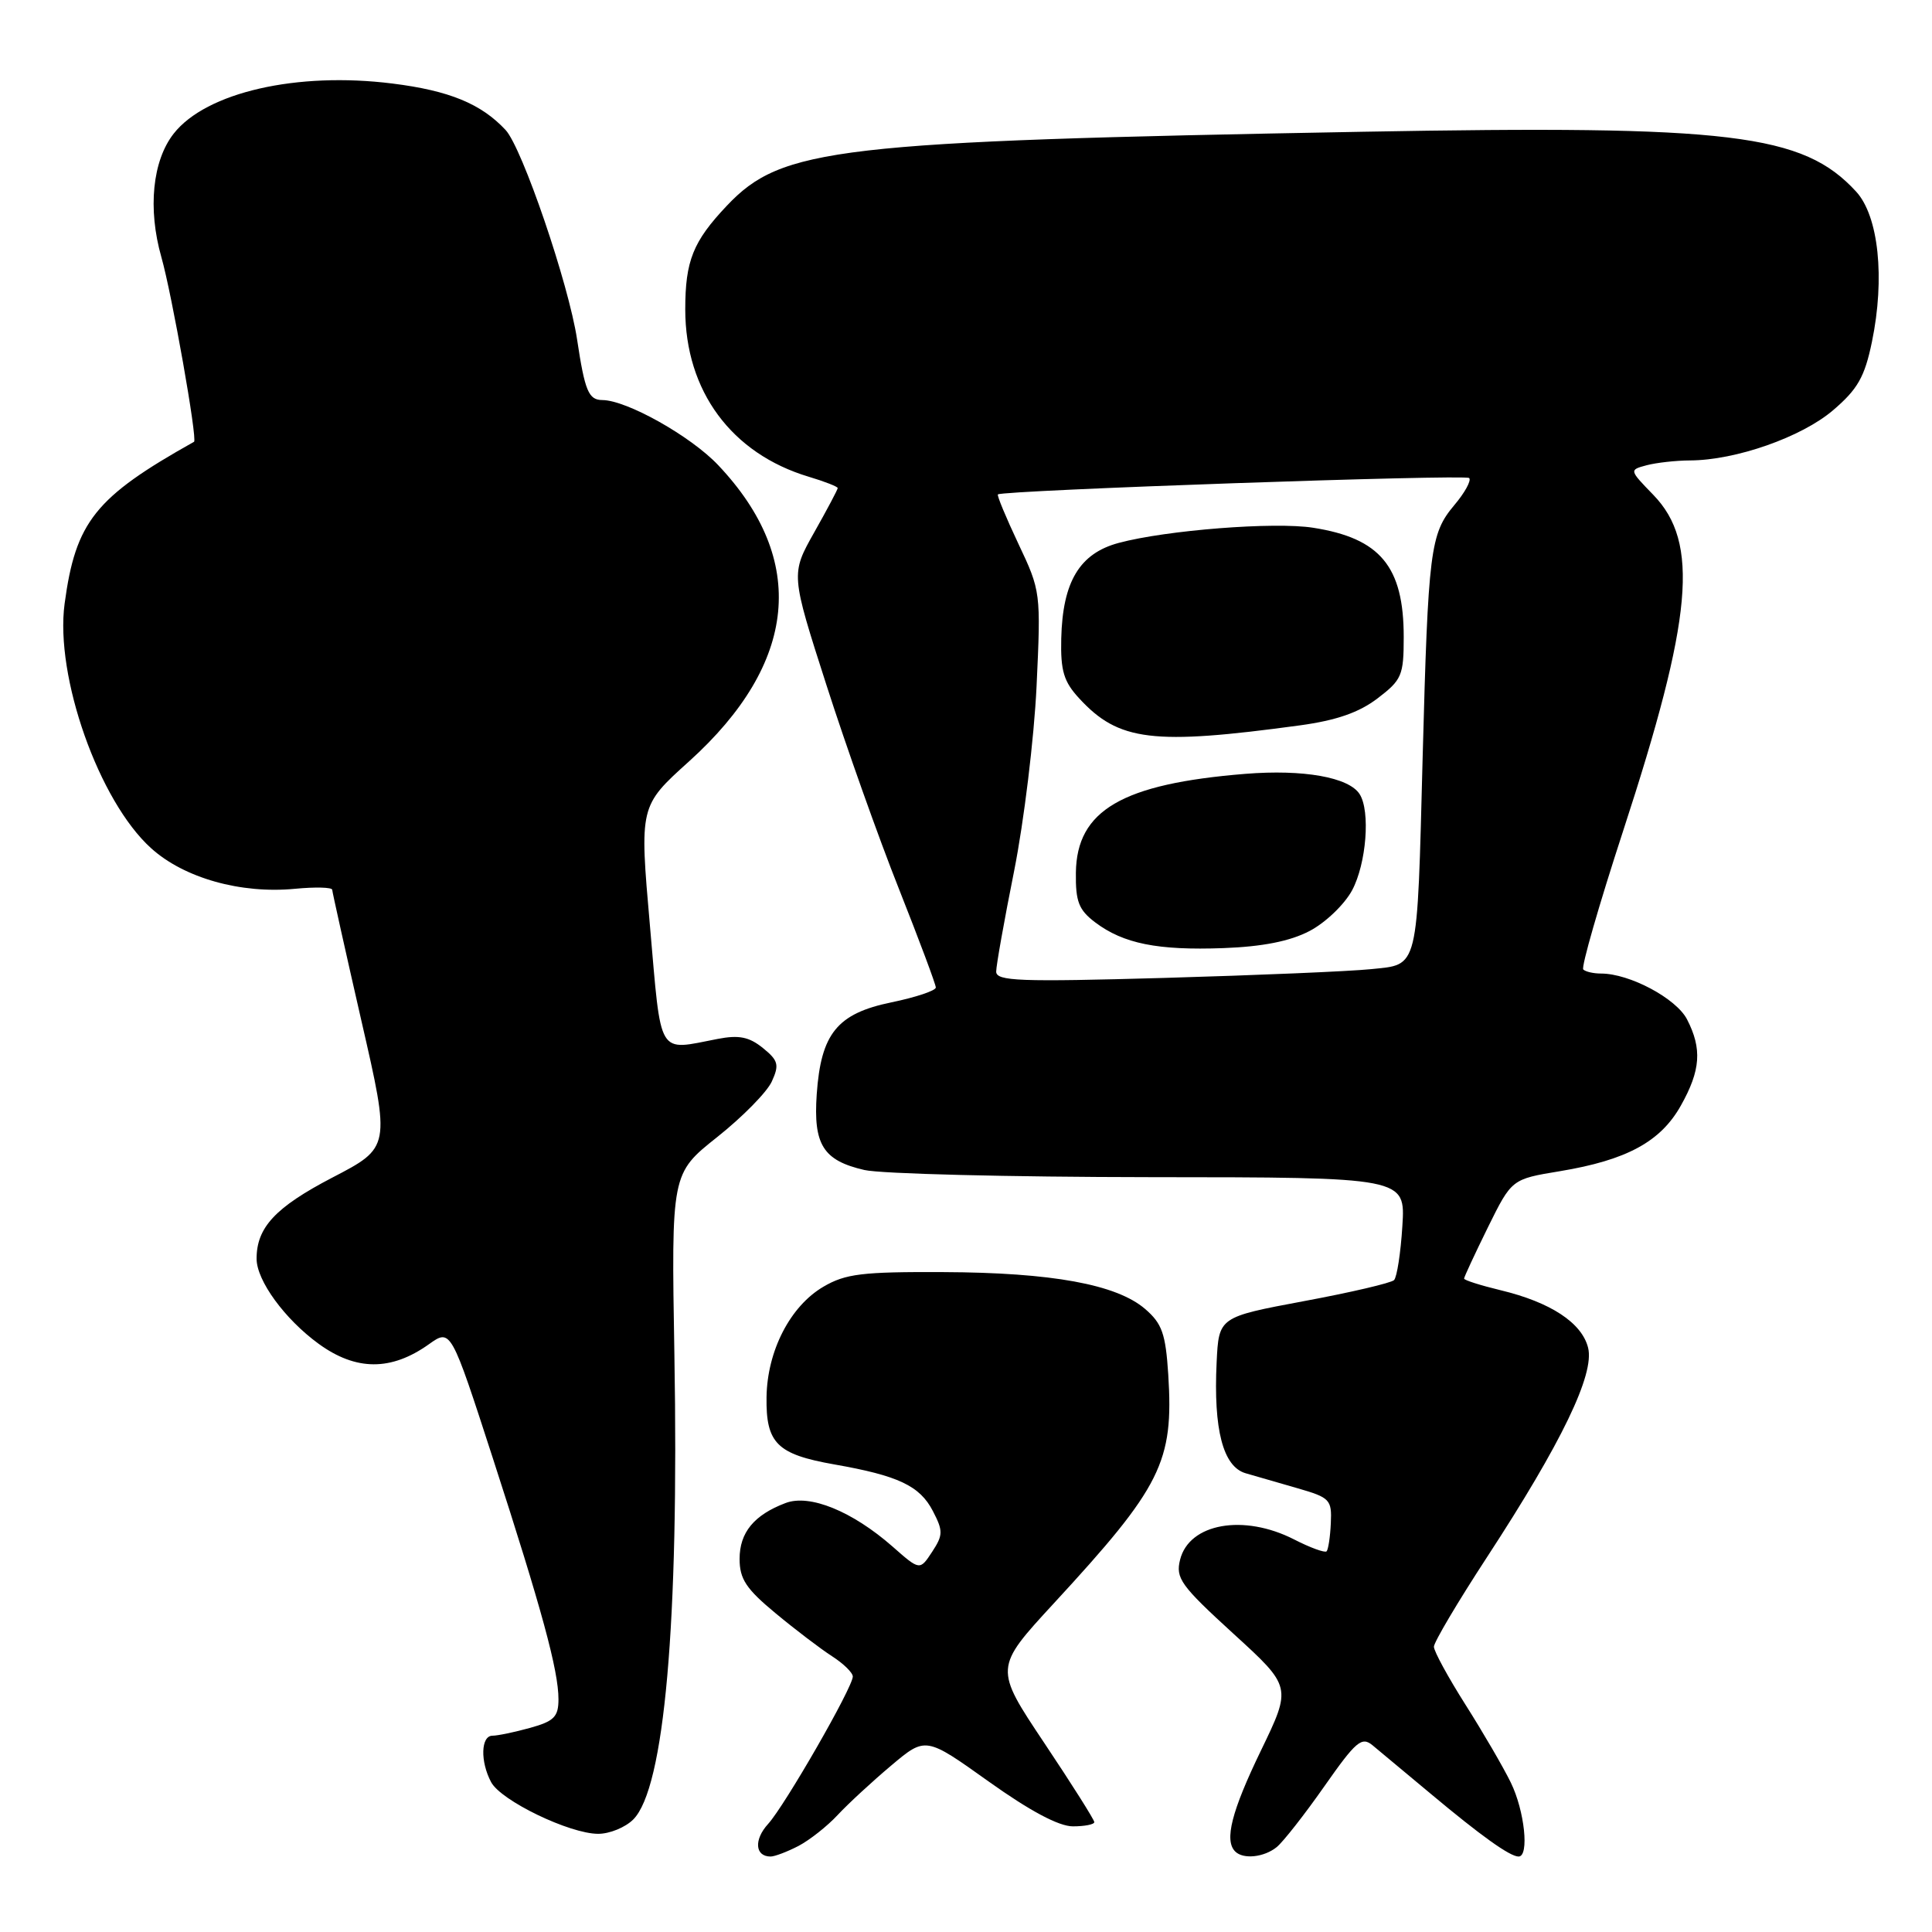 <?xml version="1.0" encoding="UTF-8" standalone="no"?>
<!DOCTYPE svg PUBLIC "-//W3C//DTD SVG 1.1//EN" "http://www.w3.org/Graphics/SVG/1.1/DTD/svg11.dtd" >
<svg xmlns="http://www.w3.org/2000/svg" xmlns:xlink="http://www.w3.org/1999/xlink" version="1.1" viewBox="0 0 256 256">
 <g >
 <path fill="currentColor"
d=" M 105.80 244.60 C 107.28 243.82 109.62 241.98 111.00 240.49 C 112.38 239.01 115.56 236.07 118.08 233.95 C 122.65 230.10 122.65 230.10 130.99 236.05 C 136.47 239.96 140.30 242.00 142.16 242.00 C 143.72 242.00 145.00 241.75 145.00 241.44 C 145.00 241.13 142.02 236.41 138.37 230.95 C 131.74 221.02 131.74 221.02 139.62 212.47 C 153.92 196.97 155.53 193.74 154.80 182.13 C 154.45 176.71 153.98 175.38 151.73 173.44 C 147.94 170.19 139.40 168.62 125.00 168.56 C 114.24 168.51 112.03 168.78 109.10 170.50 C 104.70 173.08 101.66 179.00 101.57 185.12 C 101.48 191.24 102.95 192.70 110.53 194.04 C 119.04 195.53 121.88 196.88 123.61 200.22 C 124.98 202.86 124.97 203.40 123.51 205.63 C 121.88 208.11 121.88 208.11 118.26 204.92 C 112.92 200.24 107.28 197.94 104.09 199.16 C 99.91 200.74 98.00 203.07 98.00 206.56 C 98.00 209.22 98.86 210.53 102.75 213.75 C 105.36 215.92 108.74 218.49 110.25 219.46 C 111.76 220.43 113.00 221.64 113.00 222.15 C 113.00 223.58 104.00 239.24 101.78 241.68 C 99.87 243.77 100.04 246.00 102.11 246.00 C 102.65 246.00 104.31 245.37 105.80 244.60 Z  M 169.17 244.75 C 170.02 244.06 172.86 240.44 175.48 236.70 C 179.68 230.71 180.43 230.07 181.87 231.26 C 182.77 232.00 186.20 234.87 189.50 237.62 C 196.25 243.27 200.07 246.00 201.22 246.00 C 202.66 246.00 202.02 239.94 200.19 236.20 C 199.20 234.17 196.50 229.53 194.19 225.89 C 191.89 222.26 190.00 218.80 190.00 218.20 C 190.00 217.60 193.17 212.25 197.05 206.31 C 206.94 191.16 211.31 182.09 210.43 178.58 C 209.60 175.27 205.45 172.55 198.83 170.96 C 196.18 170.32 194.00 169.63 194.00 169.42 C 194.00 169.21 195.42 166.16 197.15 162.64 C 200.31 156.24 200.31 156.24 206.69 155.19 C 215.55 153.72 220.04 151.28 222.72 146.50 C 225.35 141.82 225.55 138.97 223.54 135.07 C 222.10 132.29 215.93 129.00 212.15 129.00 C 211.15 129.00 210.09 128.76 209.79 128.46 C 209.50 128.16 211.87 119.91 215.07 110.11 C 224.31 81.82 225.20 71.90 219.08 65.58 C 215.87 62.27 215.87 62.27 218.18 61.65 C 219.46 61.31 222.05 61.02 223.93 61.01 C 229.99 60.99 238.73 57.92 242.89 54.36 C 246.16 51.57 247.08 49.94 248.04 45.30 C 249.79 36.86 248.93 28.63 245.94 25.38 C 238.89 17.72 229.39 16.57 180.50 17.46 C 110.70 18.73 103.60 19.56 96.32 27.25 C 91.83 31.99 90.80 34.56 90.80 41.00 C 90.80 51.80 96.92 60.10 107.16 63.17 C 109.27 63.80 111.00 64.48 111.00 64.67 C 111.00 64.87 109.60 67.51 107.89 70.54 C 104.78 76.06 104.78 76.06 109.51 90.78 C 112.11 98.88 116.43 111.04 119.12 117.80 C 121.80 124.57 124.00 130.44 124.00 130.85 C 124.00 131.26 121.35 132.15 118.10 132.82 C 110.93 134.30 108.78 136.95 108.22 145.00 C 107.76 151.68 109.07 153.77 114.53 155.03 C 116.71 155.54 133.74 155.96 152.37 155.98 C 186.23 156.00 186.23 156.00 185.82 162.46 C 185.60 166.02 185.10 169.23 184.72 169.62 C 184.34 170.00 178.96 171.26 172.76 172.41 C 161.50 174.52 161.50 174.52 161.21 180.51 C 160.78 189.43 162.06 194.33 165.04 195.21 C 166.39 195.60 169.53 196.51 172.00 197.22 C 176.22 198.44 176.49 198.72 176.34 201.83 C 176.26 203.65 176.00 205.33 175.78 205.56 C 175.55 205.78 173.61 205.08 171.47 203.98 C 164.78 200.57 157.58 201.85 156.37 206.66 C 155.75 209.12 156.45 210.09 163.42 216.46 C 171.16 223.52 171.16 223.52 167.08 231.96 C 163.19 240.00 162.20 243.87 163.67 245.33 C 164.73 246.40 167.49 246.11 169.17 244.75 Z  M 83.91 241.09 C 88.04 236.96 89.98 215.08 89.36 179.50 C 88.95 155.50 88.95 155.50 95.03 150.67 C 98.38 148.01 101.64 144.70 102.27 143.30 C 103.28 141.09 103.13 140.52 101.08 138.86 C 99.26 137.39 97.91 137.12 95.11 137.66 C 87.02 139.22 87.66 140.28 86.12 122.66 C 84.73 106.81 84.73 106.81 91.31 100.88 C 105.72 87.87 107.06 74.20 95.16 61.63 C 91.53 57.79 83.05 53.03 79.82 53.01 C 77.99 53.00 77.50 51.83 76.47 45.00 C 75.37 37.67 69.20 19.59 66.99 17.22 C 63.75 13.75 59.53 12.01 52.01 11.07 C 39.36 9.48 27.32 12.23 23.02 17.70 C 20.20 21.29 19.56 27.66 21.38 34.06 C 22.79 39.02 26.19 58.26 25.71 58.54 C 12.61 65.88 10.02 69.12 8.56 80.00 C 7.27 89.63 13.11 106.16 20.02 112.39 C 24.38 116.34 31.90 118.46 39.08 117.77 C 41.79 117.51 44.01 117.57 44.02 117.90 C 44.04 118.23 45.78 126.05 47.89 135.27 C 51.74 152.04 51.74 152.04 44.01 156.05 C 36.49 159.97 33.99 162.65 34.00 166.80 C 34.01 169.69 37.73 174.79 42.22 178.06 C 47.17 181.66 51.83 181.68 56.83 178.12 C 59.74 176.05 59.74 176.05 65.32 193.27 C 71.81 213.30 74.00 221.35 74.00 225.16 C 74.00 227.48 73.42 228.07 70.25 228.95 C 68.19 229.52 65.94 229.99 65.25 229.99 C 63.71 230.00 63.62 233.42 65.08 236.15 C 66.39 238.60 75.46 242.98 79.25 242.99 C 80.76 243.00 82.86 242.14 83.91 241.09 Z  M 132.00 128.74 C 132.00 127.94 133.07 121.93 134.38 115.39 C 135.68 108.85 137.02 97.85 137.35 90.94 C 137.93 78.50 137.91 78.32 134.94 72.05 C 133.30 68.57 132.07 65.62 132.23 65.51 C 132.94 64.96 194.16 62.83 194.67 63.34 C 194.99 63.65 194.10 65.29 192.68 66.96 C 189.51 70.74 189.24 72.90 188.51 100.28 C 187.76 128.92 188.04 127.75 181.64 128.42 C 178.81 128.71 166.49 129.23 154.25 129.58 C 135.07 130.12 132.00 130.01 132.00 128.74 Z  M 173.51 123.37 C 175.61 122.28 178.14 119.86 179.16 117.97 C 181.05 114.44 181.60 107.49 180.16 105.23 C 178.74 102.99 172.71 101.92 165.00 102.54 C 148.68 103.86 142.67 107.37 142.56 115.63 C 142.51 119.47 142.94 120.57 145.12 122.22 C 148.86 125.04 153.40 125.95 162.10 125.63 C 167.27 125.44 170.93 124.72 173.51 123.37 Z  M 172.28 96.11 C 177.09 95.45 180.08 94.41 182.53 92.54 C 185.75 90.09 186.00 89.50 186.00 84.40 C 186.00 75.07 182.89 71.32 174.00 69.93 C 168.88 69.12 154.52 70.25 148.23 71.94 C 143.05 73.33 140.80 77.08 140.62 84.61 C 140.52 88.89 140.95 90.32 143.00 92.54 C 148.23 98.22 152.74 98.77 172.28 96.11 Z "/>
</g>
</svg>